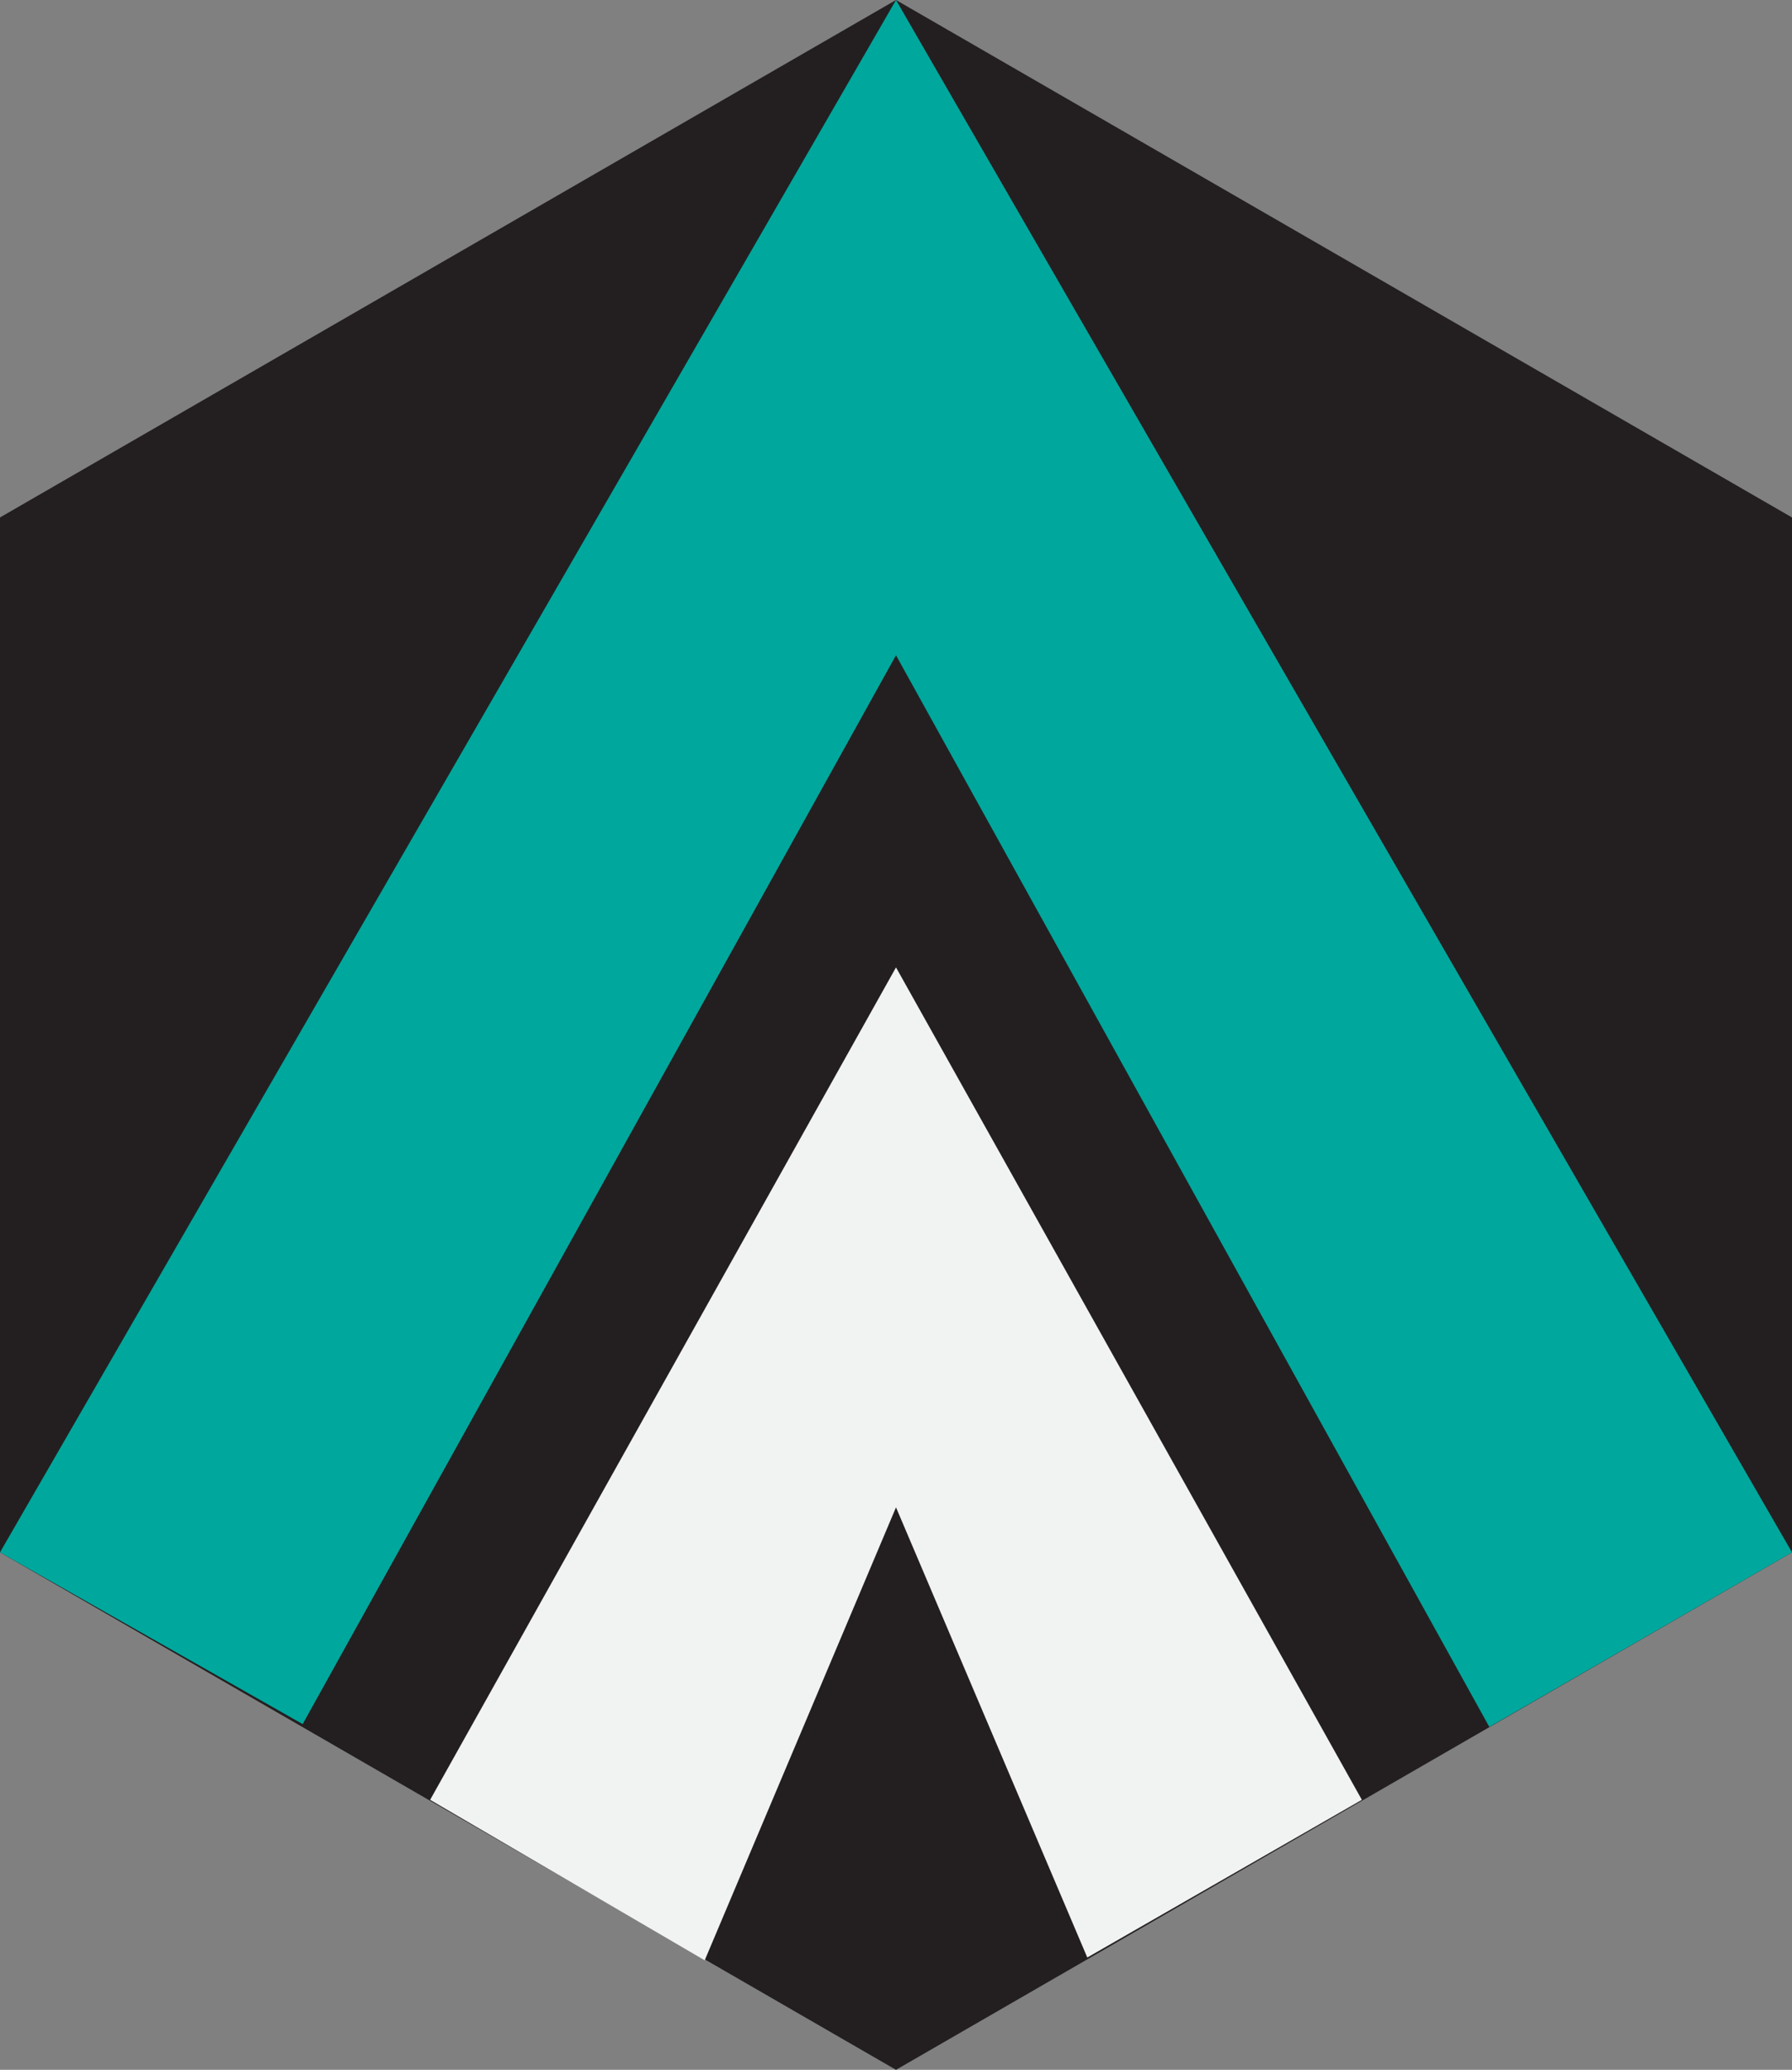 <?xml version="1.0" encoding="utf-8"?>
<!-- Generator: Adobe Illustrator 15.0.0, SVG Export Plug-In . SVG Version: 6.00 Build 0)  -->
<!DOCTYPE svg PUBLIC "-//W3C//DTD SVG 1.1//EN" "http://www.w3.org/Graphics/SVG/1.1/DTD/svg11.dtd">
<svg version="1.1" id="Layer_1" xmlns="http://www.w3.org/2000/svg" xmlns:xlink="http://www.w3.org/1999/xlink" x="0px" y="0px"
	 width="681.562px" height="787px" viewBox="0 0 681.562 787" enable-background="new 0 0 681.562 787" xml:space="preserve">
<rect x="0" y="0" width="681.562" height="787" fill="#808080" stroke="none"/>
<polygon fill="#231F20" points="681.562,590.249 340.781,787 0,590.249 0,196.75 340.781,0 681.562,196.75 "/>
<polygon fill="#00A79D" points="0,590.249 340.781,0 681.562,590.249 566.439,656.615 340.781,249.15 115.123,655.547 "/>
<polygon fill="#F1F2F2" points="163.596,684.344 340.781,367.824 517.966,684.344 413.536,744.294 340.781,573.134 268.026,745.363 
	"/>
</svg>
